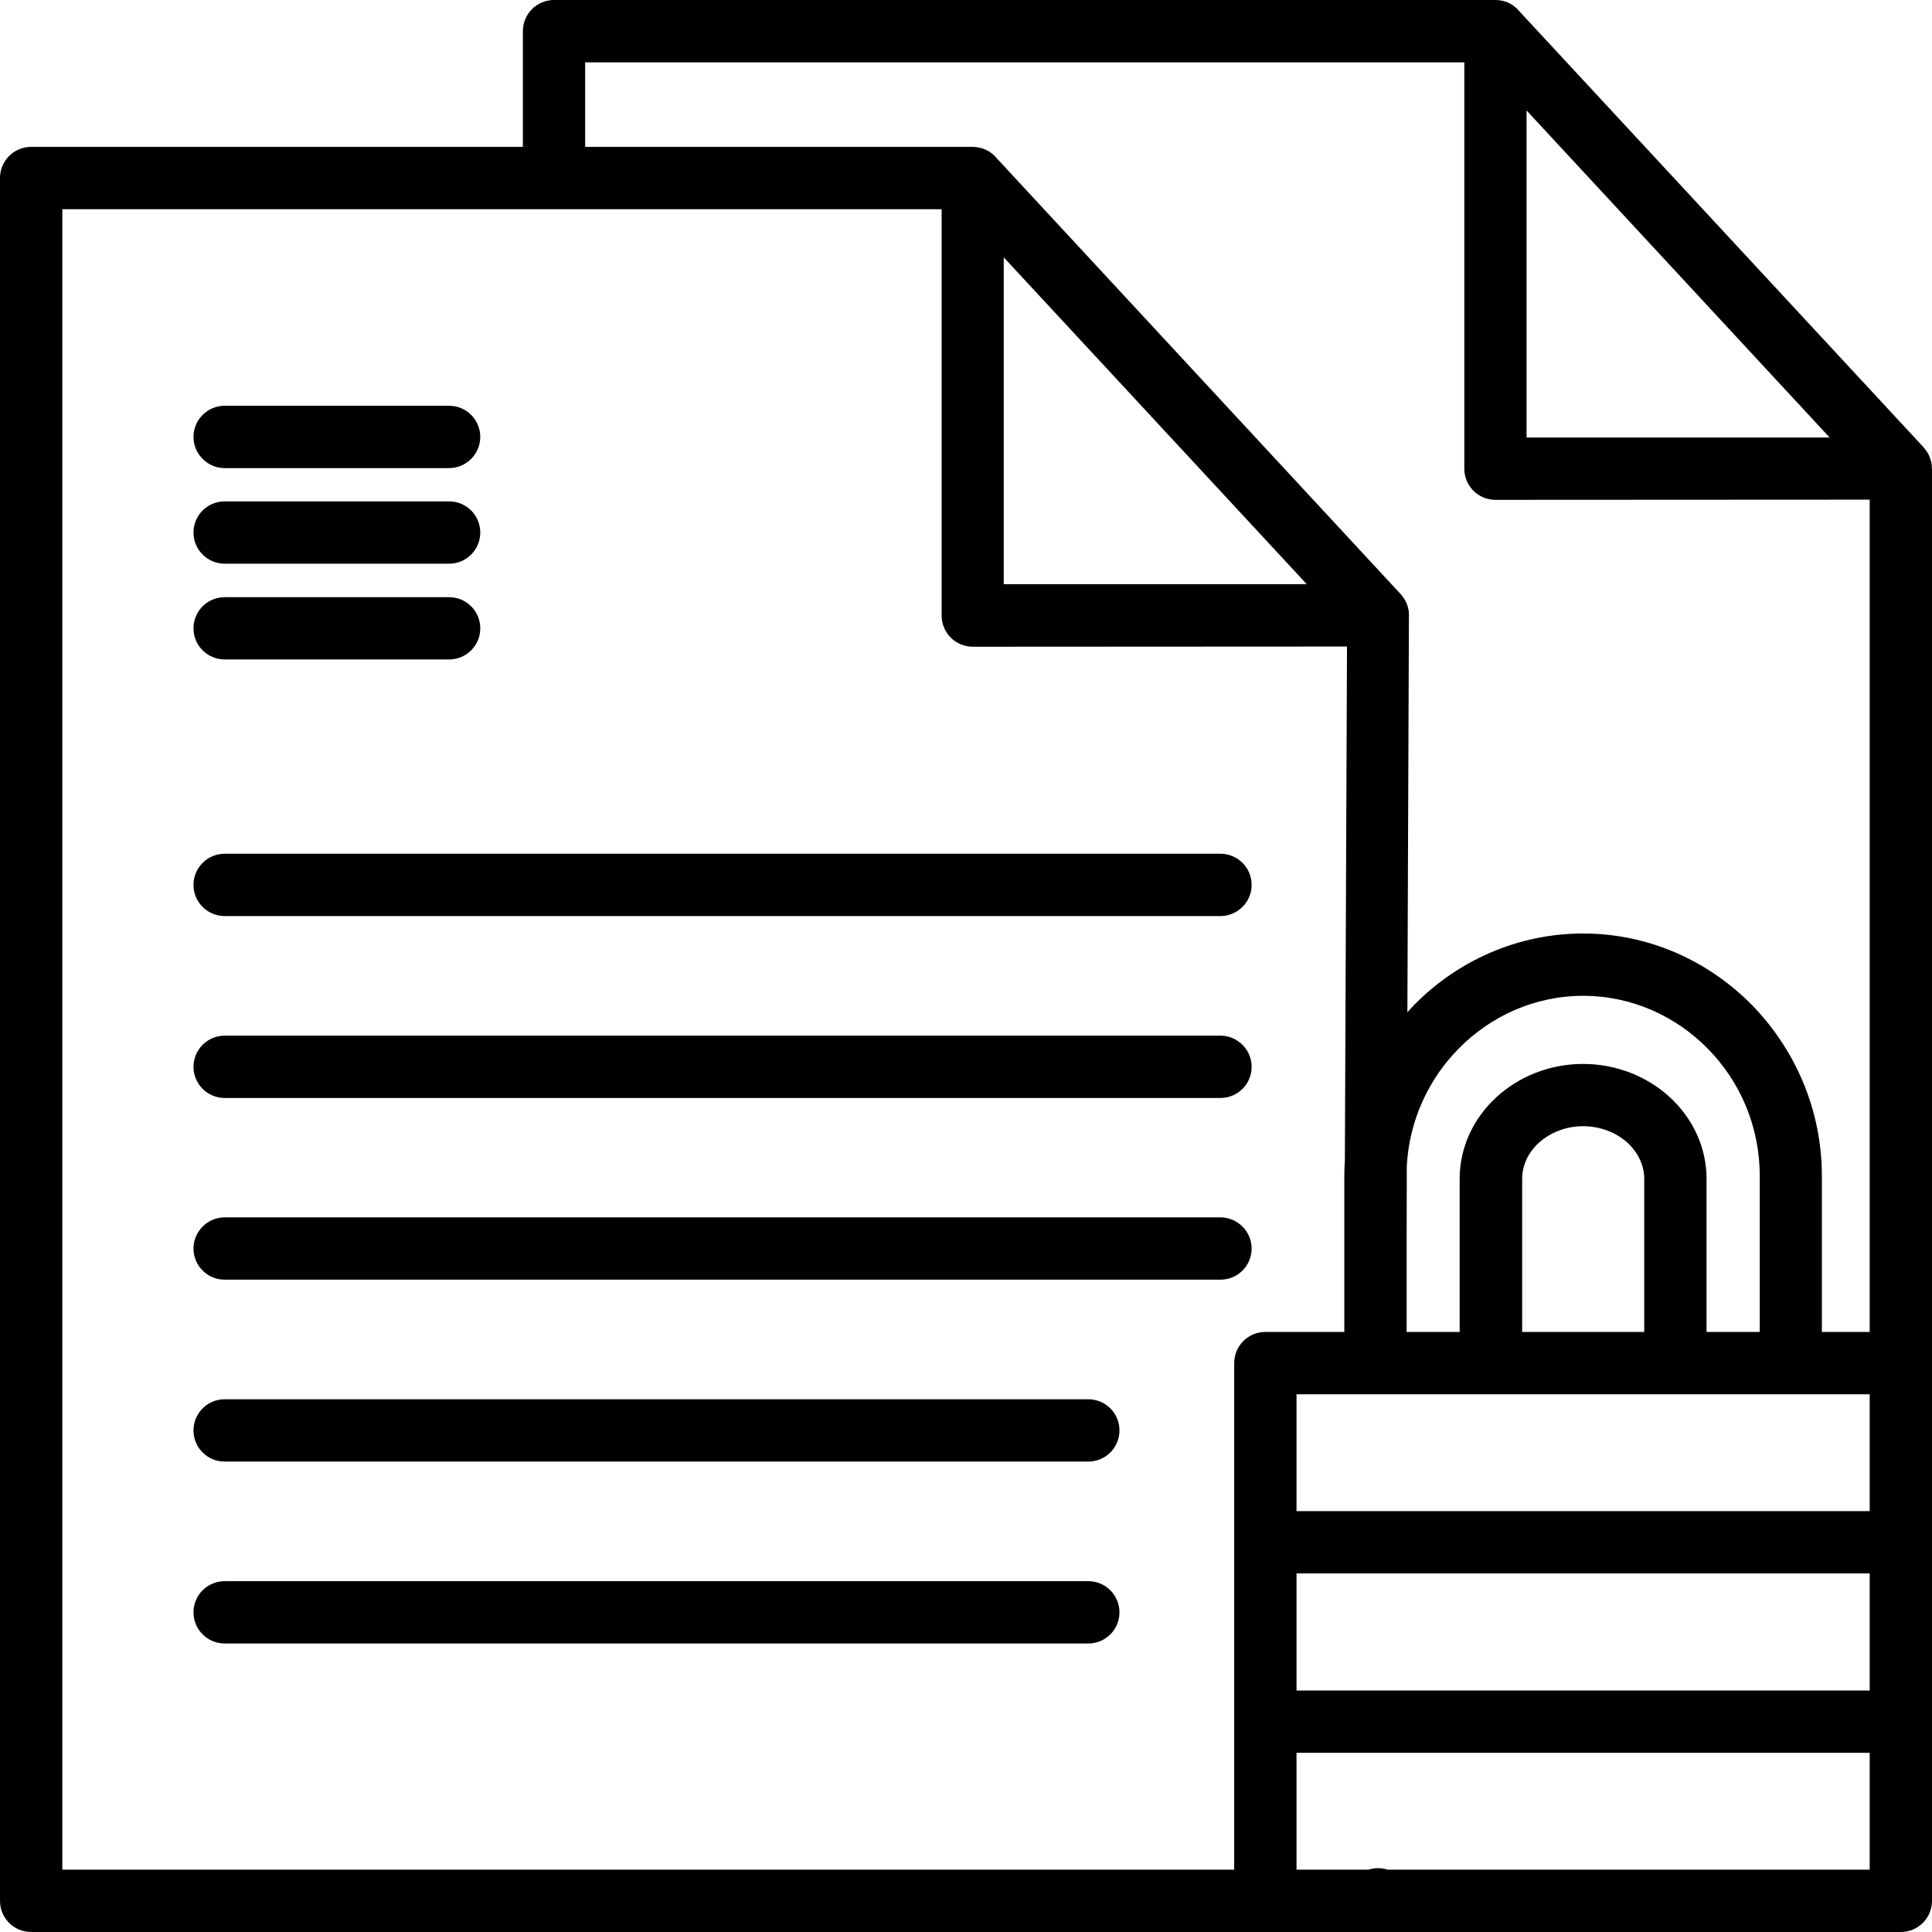 <svg xmlns="http://www.w3.org/2000/svg" xmlns:xlink="http://www.w3.org/1999/xlink" width="52" zoomAndPan="magnify" viewBox="0 0 39 39" height="52" preserveAspectRatio="xMidYMid meet" version="1.0"><path fill="#000000" d="M 3.906 17.863 C 3.906 17.516 4.188 17.234 4.535 17.234 L 24.637 17.234 C 24.984 17.234 25.266 17.516 25.266 17.863 C 25.266 18.211 24.98 18.492 24.637 18.492 L 4.535 18.492 C 4.188 18.492 3.906 18.211 3.906 17.863 Z M 4.535 25.832 L 24.637 25.832 C 24.984 25.832 25.266 25.551 25.266 25.203 C 25.266 24.859 24.98 24.574 24.637 24.574 L 4.535 24.574 C 4.188 24.574 3.906 24.859 3.906 25.203 C 3.906 25.551 4.188 25.832 4.535 25.832 Z M 21.969 31.918 L 4.535 31.918 C 4.188 31.918 3.906 32.199 3.906 32.547 C 3.906 32.895 4.188 33.176 4.535 33.176 L 21.969 33.176 C 22.316 33.176 22.598 32.895 22.598 32.547 C 22.598 32.199 22.316 31.918 21.969 31.918 Z M 4.535 22.164 L 24.637 22.164 C 24.984 22.164 25.266 21.883 25.266 21.535 C 25.266 21.188 24.98 20.906 24.637 20.906 L 4.535 20.906 C 4.188 20.906 3.906 21.188 3.906 21.535 C 3.906 21.883 4.188 22.164 4.535 22.164 Z M 21.969 28.246 L 4.535 28.246 C 4.188 28.246 3.906 28.527 3.906 28.875 C 3.906 29.223 4.188 29.504 4.535 29.504 L 21.969 29.504 C 22.316 29.504 22.598 29.223 22.598 28.875 C 22.598 28.527 22.316 28.246 21.969 28.246 Z M 4.535 9.449 L 9.066 9.449 C 9.414 9.449 9.695 9.164 9.695 8.82 C 9.695 8.473 9.414 8.191 9.066 8.191 L 4.535 8.191 C 4.188 8.191 3.906 8.473 3.906 8.82 C 3.906 9.164 4.188 9.449 4.535 9.449 Z M 4.535 11.379 L 9.066 11.379 C 9.414 11.379 9.695 11.098 9.695 10.75 C 9.695 10.402 9.414 10.121 9.066 10.121 L 4.535 10.121 C 4.188 10.121 3.906 10.402 3.906 10.75 C 3.906 11.098 4.188 11.379 4.535 11.379 Z M 4.535 13.312 L 9.066 13.312 C 9.414 13.312 9.695 13.031 9.695 12.684 C 9.695 12.336 9.414 12.055 9.066 12.055 L 4.535 12.055 C 4.188 12.055 3.906 12.336 3.906 12.684 C 3.906 13.031 4.188 13.312 4.535 13.312 Z M 39 27.516 L 39 38.371 C 39 38.719 38.719 39 38.371 39 L 0.629 39 C 0.281 39 0 38.719 0 38.371 L 0 3.594 C 0 3.246 0.281 2.965 0.629 2.965 L 10.555 2.965 L 10.555 0.629 C 10.555 0.281 10.836 0 11.184 0 L 30.188 0 C 30.289 0 30.383 0.023 30.465 0.062 C 30.547 0.105 30.621 0.164 30.676 0.234 L 38.832 9.031 C 38.832 9.031 38.832 9.035 38.832 9.035 C 38.859 9.062 38.879 9.094 38.902 9.125 C 38.902 9.125 38.902 9.129 38.906 9.133 C 38.926 9.16 38.941 9.195 38.953 9.227 C 38.957 9.23 38.957 9.234 38.957 9.238 C 38.969 9.27 38.98 9.301 38.988 9.336 C 38.988 9.34 38.988 9.344 38.988 9.352 C 38.996 9.383 38.996 9.418 38.996 9.449 C 38.996 9.453 39 9.457 39 9.461 Z M 20.262 5.195 L 20.262 11.793 L 26.379 11.793 Z M 28.395 26.887 L 29.465 26.887 L 29.465 23.797 C 29.465 23.148 29.754 22.559 30.219 22.137 C 30.668 21.73 31.285 21.477 31.957 21.477 C 32.629 21.477 33.246 21.73 33.695 22.137 C 34.16 22.559 34.449 23.148 34.449 23.797 L 34.449 26.887 L 35.523 26.887 L 35.523 23.738 C 35.523 22.734 35.121 21.824 34.473 21.168 C 33.828 20.512 32.938 20.102 31.957 20.102 C 30.98 20.102 30.09 20.512 29.445 21.168 C 28.84 21.781 28.449 22.613 28.398 23.535 L 28.395 25.035 Z M 33.191 26.887 L 33.191 23.797 C 33.191 23.516 33.059 23.258 32.852 23.066 C 32.625 22.863 32.309 22.734 31.957 22.734 C 31.609 22.734 31.293 22.863 31.066 23.066 C 30.855 23.258 30.727 23.516 30.727 23.797 L 30.727 26.887 Z M 26.172 28.145 L 26.172 30.504 L 37.742 30.504 L 37.742 28.145 Z M 30.816 2.23 L 30.816 8.832 L 36.934 8.832 Z M 26.172 34.125 L 37.742 34.125 L 37.742 31.762 L 26.172 31.762 Z M 11.812 2.965 L 19.633 2.965 C 19.734 2.965 19.828 2.988 19.91 3.027 C 19.992 3.066 20.066 3.125 20.125 3.199 L 28.277 11.996 C 28.285 12.008 28.297 12.02 28.305 12.031 C 28.309 12.035 28.312 12.039 28.316 12.047 C 28.324 12.055 28.332 12.066 28.336 12.074 C 28.344 12.082 28.348 12.09 28.352 12.098 C 28.359 12.109 28.363 12.117 28.367 12.125 C 28.371 12.137 28.379 12.145 28.383 12.156 C 28.387 12.164 28.391 12.172 28.395 12.18 C 28.398 12.191 28.402 12.199 28.406 12.211 C 28.41 12.219 28.41 12.23 28.414 12.238 C 28.418 12.25 28.422 12.258 28.422 12.27 C 28.426 12.281 28.426 12.289 28.43 12.297 C 28.43 12.309 28.434 12.32 28.438 12.332 C 28.438 12.34 28.438 12.348 28.438 12.359 C 28.441 12.371 28.441 12.379 28.441 12.391 C 28.441 12.402 28.441 12.41 28.441 12.418 C 28.441 12.43 28.441 12.441 28.441 12.453 C 28.441 12.453 28.441 12.457 28.441 12.457 L 28.41 20.434 C 28.453 20.383 28.5 20.336 28.547 20.285 C 29.422 19.398 30.629 18.844 31.957 18.844 C 33.285 18.844 34.488 19.398 35.363 20.285 C 36.234 21.176 36.777 22.398 36.777 23.738 L 36.777 26.887 L 37.742 26.887 L 37.742 10.086 L 30.188 10.09 C 29.84 10.09 29.559 9.809 29.559 9.461 L 29.559 1.258 L 11.812 1.258 Z M 1.258 37.742 L 24.914 37.742 L 24.914 27.516 C 24.914 27.168 25.195 26.887 25.543 26.887 L 27.137 26.887 L 27.137 23.742 C 27.137 23.633 27.141 23.523 27.148 23.418 L 27.191 13.051 L 19.637 13.055 C 19.289 13.055 19.008 12.773 19.008 12.426 L 19.008 4.223 L 1.258 4.223 Z M 37.742 35.383 L 26.172 35.383 L 26.172 37.742 L 27.621 37.742 C 27.684 37.723 27.75 37.711 27.816 37.711 C 27.887 37.711 27.953 37.723 28.012 37.742 L 37.742 37.742 Z M 37.742 35.383 " fill-opacity="1" fill-rule="nonzero"/></svg>